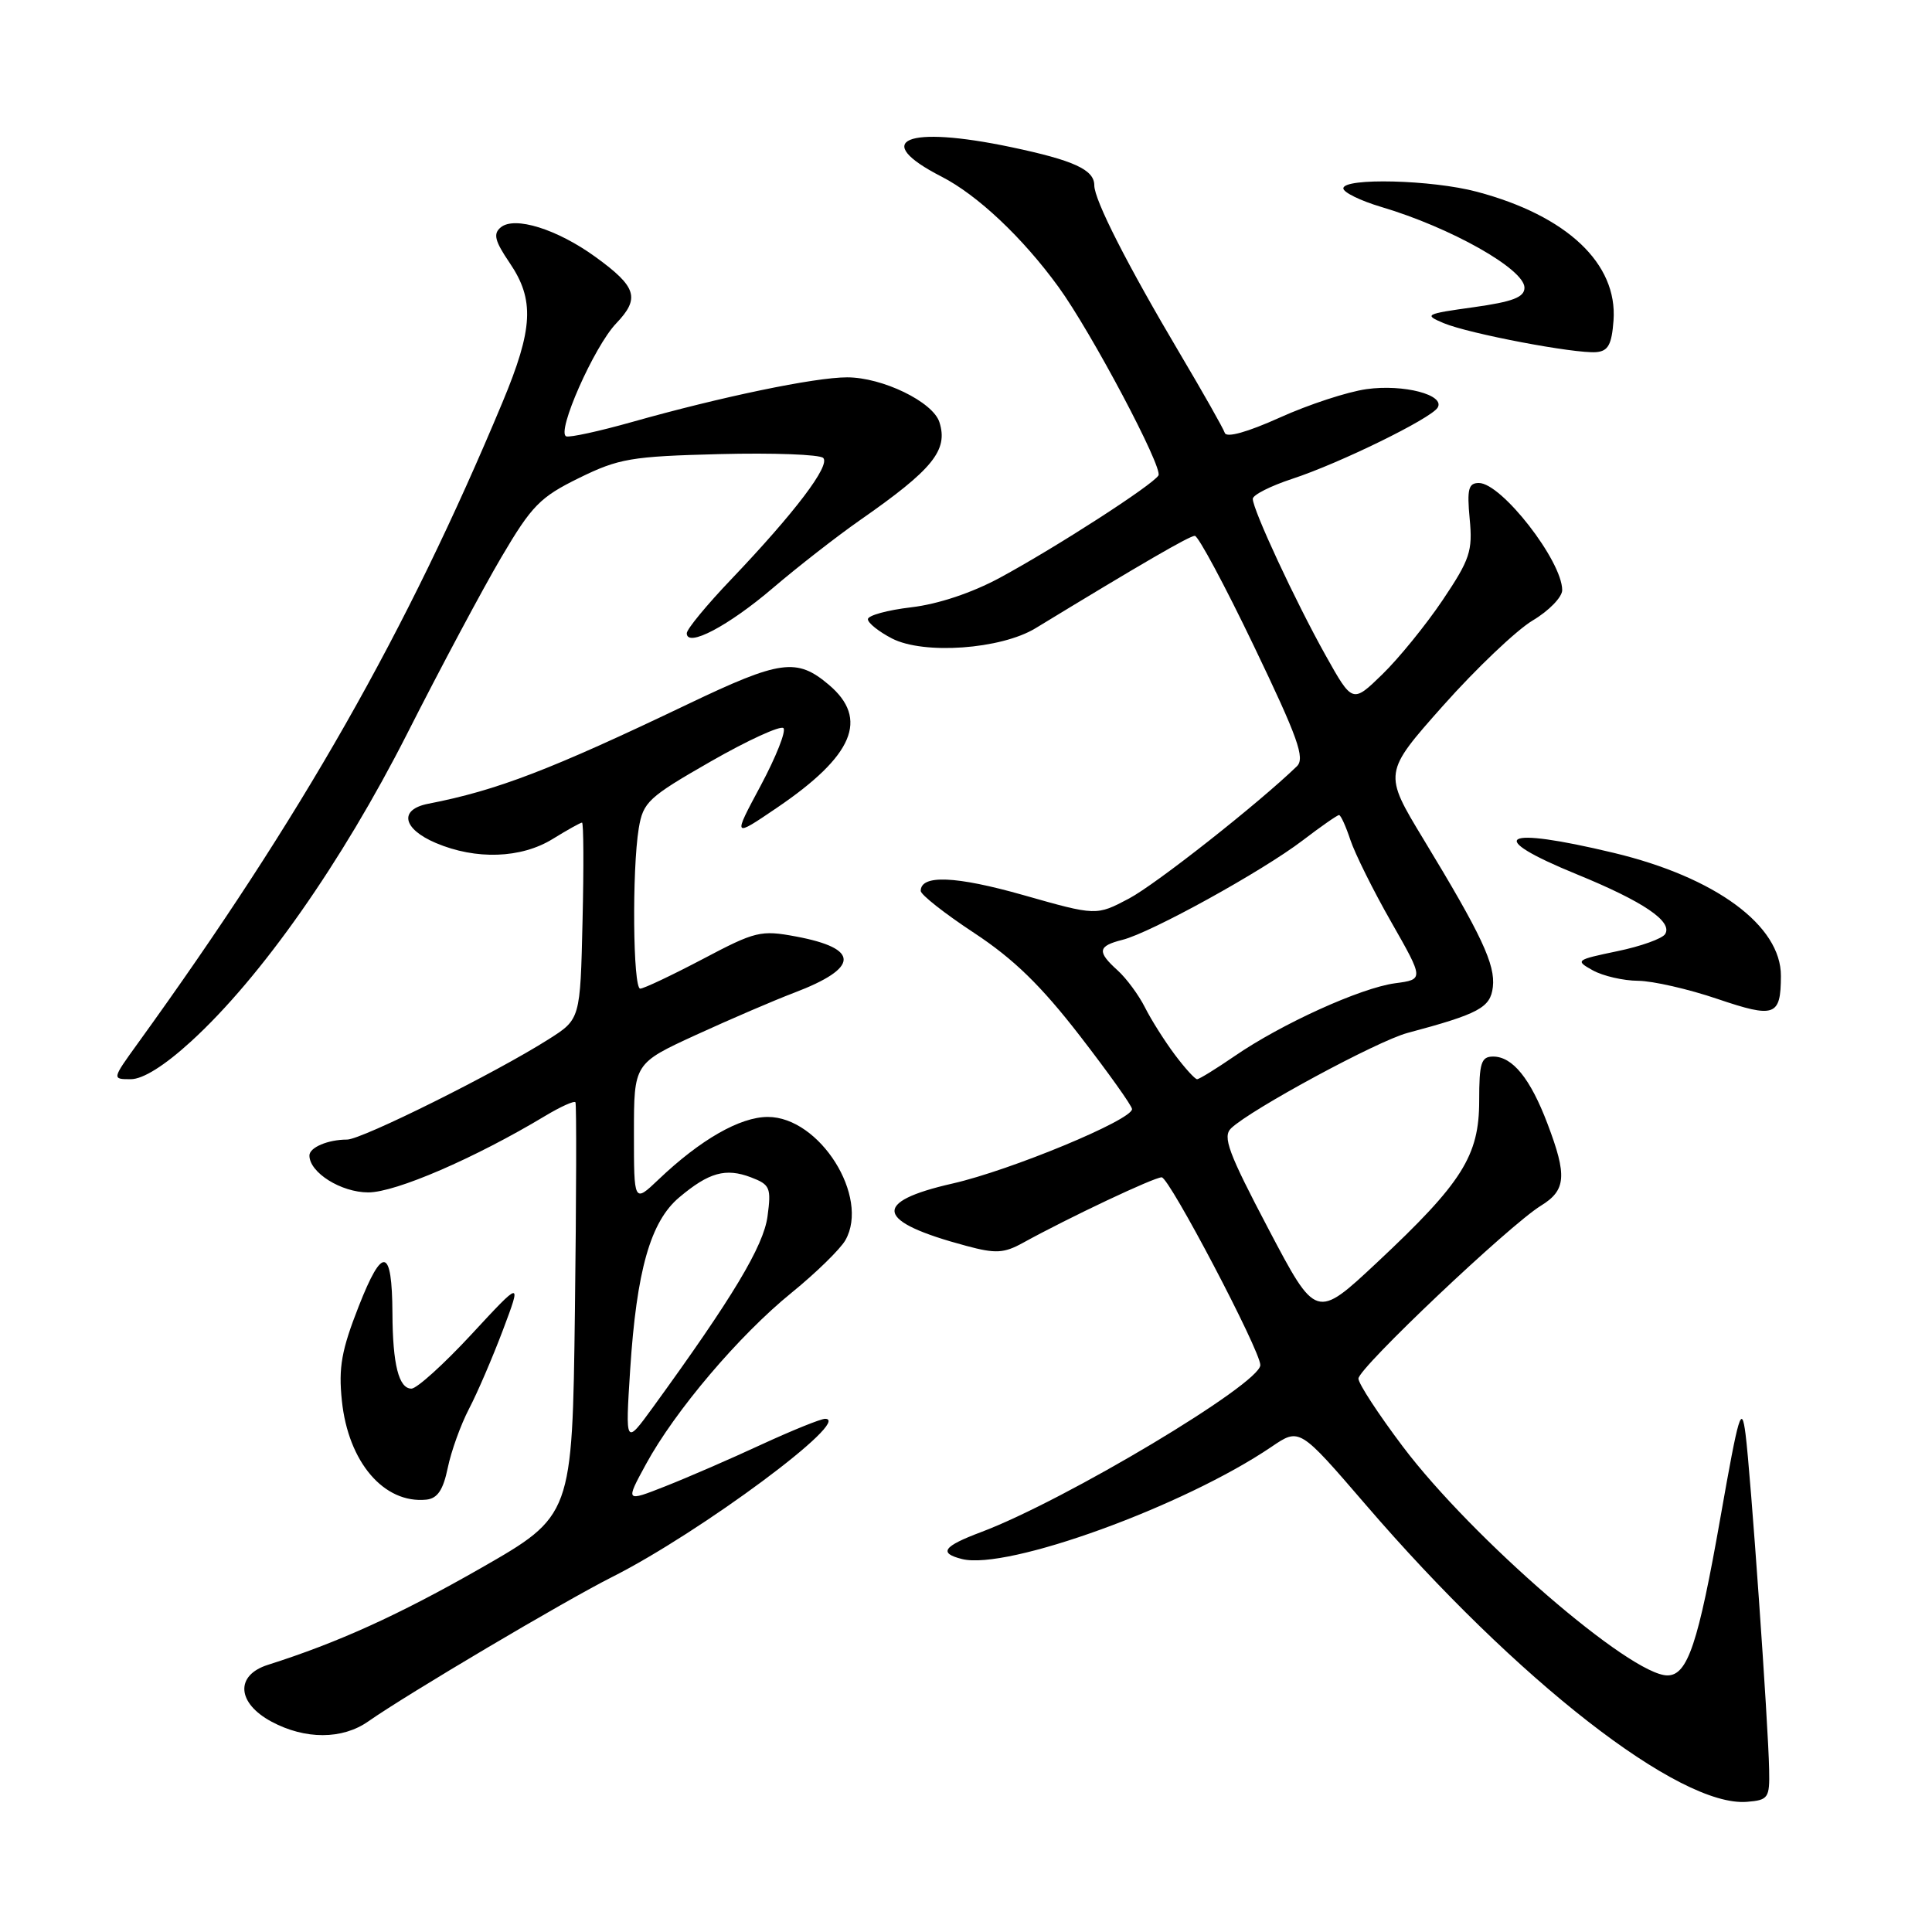 <?xml version="1.0" encoding="UTF-8" standalone="no"?>
<!DOCTYPE svg PUBLIC "-//W3C//DTD SVG 1.1//EN" "http://www.w3.org/Graphics/SVG/1.1/DTD/svg11.dtd" >
<svg xmlns="http://www.w3.org/2000/svg" xmlns:xlink="http://www.w3.org/1999/xlink" version="1.1" viewBox="0 0 256 256">
 <g >
 <path fill="currentColor"
d=" M 234.42 234.50 C 234.31 228.45 231.96 195.13 231.29 190.00 C 230.77 186.01 230.40 187.26 227.98 201.00 C 225.02 217.81 223.62 222.00 220.94 222.00 C 216.06 222.00 195.06 203.84 185.89 191.69 C 182.65 187.39 180.00 183.34 180.00 182.67 C 180.00 181.28 199.99 162.34 204.18 159.76 C 207.52 157.71 207.67 155.79 205.05 148.90 C 202.78 142.91 200.42 140.00 197.85 140.00 C 196.26 140.00 196.00 140.83 196.00 145.85 C 196.00 153.16 193.75 156.72 182.45 167.30 C 174.39 174.84 174.39 174.84 168.07 162.83 C 162.75 152.72 161.97 150.61 163.13 149.50 C 165.74 147.00 182.52 137.93 186.50 136.87 C 195.97 134.34 197.49 133.52 197.81 130.79 C 198.16 127.81 196.32 123.90 188.63 111.22 C 183.30 102.42 183.30 102.42 191.23 93.49 C 195.60 88.58 200.93 83.51 203.08 82.22 C 205.24 80.94 207.00 79.12 207.00 78.19 C 206.99 74.32 198.96 64.00 195.96 64.00 C 194.58 64.00 194.37 64.80 194.74 68.75 C 195.15 73.01 194.78 74.12 191.17 79.50 C 188.95 82.80 185.35 87.23 183.17 89.35 C 179.21 93.20 179.21 93.20 175.64 86.82 C 171.65 79.68 166.00 67.54 166.00 66.10 C 166.00 65.58 168.36 64.39 171.25 63.44 C 177.50 61.39 189.59 55.47 190.49 54.02 C 191.53 52.33 186.00 50.88 181.09 51.56 C 178.56 51.91 173.38 53.61 169.58 55.33 C 165.27 57.27 162.51 58.04 162.29 57.36 C 162.09 56.76 159.42 52.04 156.36 46.88 C 149.37 35.09 145.00 26.50 145.00 24.56 C 145.00 22.49 142.30 21.25 134.00 19.50 C 120.04 16.56 115.30 18.56 124.75 23.40 C 129.52 25.84 135.50 31.48 140.24 38.00 C 144.58 43.96 154.13 61.98 153.50 63.00 C 152.70 64.29 139.99 72.49 132.50 76.55 C 128.78 78.56 124.31 80.05 120.75 80.47 C 117.59 80.84 115.00 81.55 115.00 82.05 C 115.00 82.54 116.43 83.69 118.19 84.60 C 122.39 86.77 132.62 86.04 137.22 83.24 C 151.27 74.68 157.62 71.00 158.32 71.00 C 158.77 71.00 162.30 77.58 166.16 85.63 C 171.99 97.78 172.95 100.47 171.84 101.54 C 166.70 106.51 153.18 117.16 149.60 119.06 C 145.27 121.35 145.27 121.35 135.62 118.61 C 126.64 116.06 122.00 115.87 122.00 118.05 C 122.00 118.55 125.19 121.06 129.08 123.62 C 134.33 127.08 137.94 130.60 143.08 137.24 C 146.89 142.17 150.00 146.54 150.00 146.96 C 150.00 148.40 133.95 155.06 126.23 156.82 C 115.41 159.28 115.97 161.86 128.06 165.09 C 131.92 166.13 133.03 166.07 135.55 164.68 C 141.69 161.30 152.91 156.00 153.93 156.00 C 154.93 156.00 167.00 178.96 167.00 180.88 C 167.00 183.35 141.14 198.82 130.00 203.01 C 124.97 204.90 124.33 205.79 127.47 206.58 C 133.46 208.09 156.89 199.58 168.51 191.69 C 172.19 189.19 172.19 189.19 180.93 199.34 C 201.01 222.70 222.58 239.50 231.50 238.75 C 234.31 238.52 234.50 238.24 234.42 234.50 Z  M 48.79 228.10 C 54.00 224.45 74.81 212.13 81.13 208.95 C 92.80 203.07 113.10 188.00 109.33 188.00 C 108.75 188.00 104.95 189.54 100.87 191.42 C 96.80 193.31 91.08 195.79 88.16 196.94 C 82.86 199.03 82.86 199.03 85.59 194.02 C 89.44 186.94 97.95 176.92 104.88 171.30 C 108.13 168.66 111.34 165.52 112.02 164.33 C 115.28 158.59 108.61 148.00 101.74 148.00 C 98.06 148.00 92.80 151.01 87.25 156.30 C 84.00 159.39 84.00 159.39 84.00 150.15 C 84.00 140.91 84.00 140.91 92.25 137.12 C 96.79 135.04 102.63 132.53 105.24 131.54 C 113.89 128.25 113.97 125.68 105.47 124.09 C 100.81 123.22 100.10 123.39 93.10 127.09 C 89.01 129.24 85.29 131.00 84.83 131.00 C 83.87 131.00 83.73 115.29 84.64 109.75 C 85.22 106.27 85.90 105.64 94.19 100.89 C 99.10 98.08 103.43 96.10 103.81 96.48 C 104.19 96.86 102.83 100.29 100.80 104.09 C 97.09 111.01 97.09 111.01 102.95 107.03 C 113.10 100.14 115.16 95.25 109.83 90.74 C 105.58 87.14 103.41 87.44 91.15 93.30 C 72.95 102.01 65.86 104.73 56.75 106.50 C 52.83 107.26 53.33 109.82 57.75 111.70 C 63.07 113.96 69.05 113.75 73.23 111.17 C 75.16 109.98 76.91 109.00 77.12 109.00 C 77.33 109.00 77.36 114.86 77.19 122.02 C 76.89 135.05 76.89 135.05 72.69 137.71 C 65.65 142.18 47.93 151.00 45.99 151.00 C 43.46 151.00 41.00 152.04 41.00 153.11 C 41.00 155.37 45.19 158.00 48.80 158.00 C 52.43 158.00 62.91 153.47 72.23 147.87 C 74.28 146.64 76.09 145.82 76.25 146.06 C 76.40 146.30 76.37 158.73 76.18 173.68 C 75.83 200.85 75.83 200.85 63.67 207.81 C 52.81 214.01 44.79 217.65 35.50 220.60 C 31.14 221.98 31.38 225.66 35.98 228.13 C 40.44 230.52 45.35 230.51 48.79 228.10 Z  M 59.33 194.50 C 59.78 192.30 61.05 188.78 62.15 186.67 C 63.25 184.57 65.27 179.87 66.64 176.24 C 69.13 169.62 69.13 169.62 62.47 176.81 C 58.81 180.76 55.23 184.00 54.52 184.00 C 52.84 184.00 52.03 180.80 52.00 174.00 C 51.95 165.28 50.70 165.02 47.54 173.07 C 45.25 178.90 44.84 181.20 45.30 185.60 C 46.14 193.74 50.88 199.28 56.50 198.71 C 57.97 198.55 58.72 197.44 59.33 194.50 Z  M 25.32 137.99 C 34.60 129.51 45.28 114.29 53.95 97.22 C 58.33 88.57 63.95 78.05 66.43 73.84 C 70.46 66.99 71.57 65.87 76.72 63.34 C 82.00 60.75 83.62 60.47 95.37 60.17 C 102.45 59.99 108.62 60.22 109.08 60.68 C 110.06 61.66 105.35 67.88 96.93 76.72 C 93.67 80.13 91.00 83.37 91.00 83.91 C 91.00 85.86 96.52 82.95 102.43 77.90 C 105.70 75.11 110.87 71.08 113.93 68.94 C 123.62 62.19 125.66 59.66 124.48 55.95 C 123.63 53.25 116.93 50.00 112.24 50.00 C 107.96 50.00 95.56 52.58 83.70 55.93 C 79.41 57.14 75.51 57.99 75.03 57.82 C 73.68 57.32 78.73 45.89 81.65 42.85 C 84.84 39.51 84.37 38.01 78.91 34.05 C 73.82 30.36 68.18 28.60 66.35 30.13 C 65.32 30.98 65.56 31.93 67.53 34.83 C 70.85 39.72 70.66 43.54 66.58 53.31 C 53.87 83.77 39.97 108.20 18.26 138.25 C 14.83 143.00 14.83 143.00 17.33 143.00 C 18.94 143.00 21.80 141.21 25.32 137.99 Z  M 235.98 129.33 C 236.02 122.65 227.32 116.24 213.83 113.01 C 198.90 109.43 196.58 110.80 208.96 115.86 C 217.76 119.46 221.67 122.11 220.64 123.77 C 220.27 124.37 217.41 125.40 214.29 126.04 C 208.79 127.19 208.69 127.26 211.06 128.58 C 212.40 129.32 215.10 129.95 217.06 129.96 C 219.01 129.98 223.74 131.06 227.56 132.36 C 235.18 134.94 235.96 134.66 235.98 129.33 Z  M 213.80 42.47 C 214.35 34.92 207.63 28.58 195.70 25.41 C 189.75 23.82 178.00 23.53 178.00 24.96 C 178.00 25.49 180.25 26.59 182.99 27.41 C 192.22 30.14 202.00 35.66 202.00 38.12 C 202.00 39.39 200.46 39.98 195.25 40.71 C 188.84 41.60 188.64 41.70 191.30 42.82 C 194.65 44.22 208.67 46.88 211.50 46.66 C 213.09 46.53 213.56 45.67 213.80 42.47 Z  M 155.67 139.75 C 154.33 137.96 152.55 135.15 151.72 133.50 C 150.89 131.85 149.26 129.64 148.10 128.59 C 145.33 126.09 145.45 125.36 148.74 124.53 C 152.52 123.58 167.25 115.45 172.61 111.36 C 175.03 109.51 177.20 108.00 177.43 108.00 C 177.66 108.00 178.33 109.48 178.93 111.29 C 179.53 113.09 181.96 118.00 184.35 122.18 C 188.68 129.78 188.68 129.78 184.84 130.29 C 180.28 130.91 169.81 135.66 163.59 139.94 C 161.14 141.62 158.91 143.00 158.62 143.00 C 158.34 143.00 157.01 141.54 155.67 139.75 Z  M 83.50 181.50 C 84.35 168.35 86.19 161.86 90.00 158.66 C 93.93 155.35 96.15 154.73 99.50 156.00 C 102.04 156.97 102.21 157.37 101.70 161.18 C 101.17 165.12 97.09 171.92 86.50 186.50 C 82.86 191.50 82.86 191.50 83.50 181.50 Z "/>
</g>
</svg>